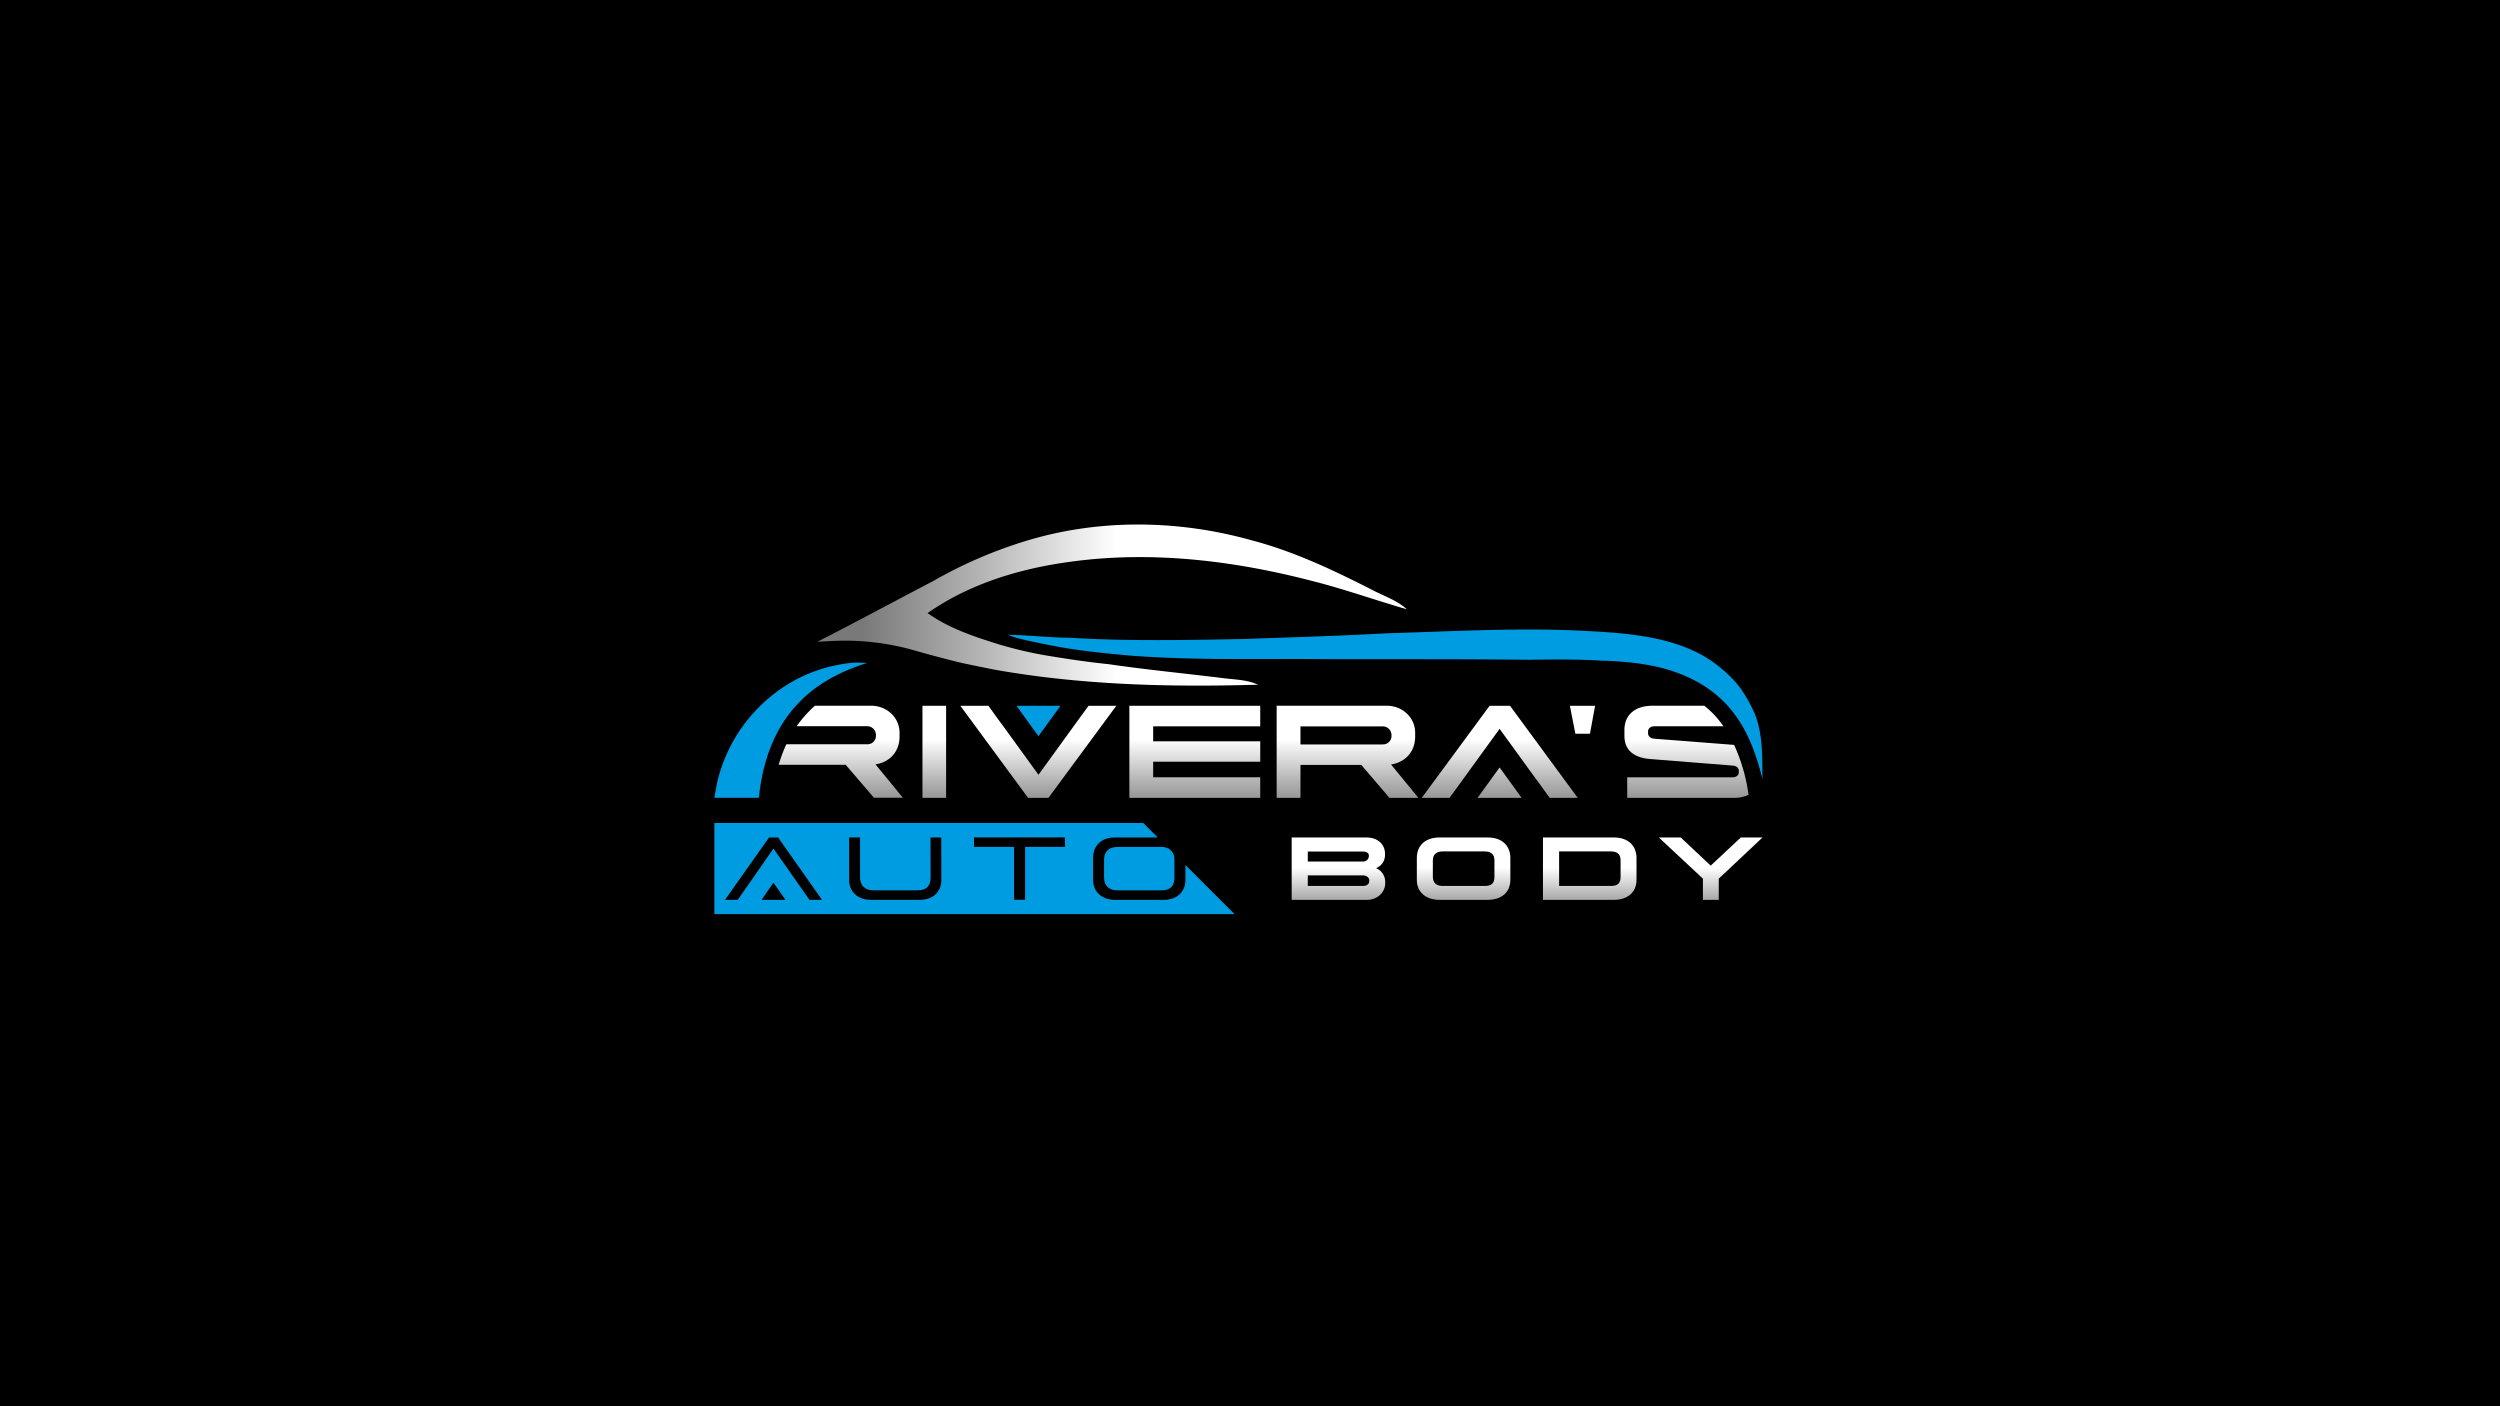 <svg id="Layer_1" data-name="Layer 1" xmlns="http://www.w3.org/2000/svg" xmlns:xlink="http://www.w3.org/1999/xlink" viewBox="0 0 1280 720"><defs><style>.cls-1{fill:url(#linear-gradient);}.cls-2{fill:url(#linear-gradient-2);}.cls-3{fill:url(#linear-gradient-3);}.cls-4{fill:url(#linear-gradient-4);}.cls-5{fill:#009ce2;}.cls-6{fill:url(#linear-gradient-5);}.cls-7{fill:url(#linear-gradient-6);}.cls-8{fill:url(#linear-gradient-7);}.cls-9{fill:url(#linear-gradient-8);}.cls-10{fill:url(#linear-gradient-9);}.cls-11{fill:url(#linear-gradient-10);}.cls-12{fill:url(#linear-gradient-11);}.cls-13{fill:url(#linear-gradient-12);}.cls-14{fill:url(#linear-gradient-13);}.cls-15{fill:url(#linear-gradient-14);}</style><linearGradient id="linear-gradient" x1="685.28" y1="470.74" x2="685.28" y2="425.07" gradientUnits="userSpaceOnUse"><stop offset="0" stop-color="#797979"/><stop offset="0.26" stop-color="#b2b2b2"/><stop offset="0.58" stop-color="#fff"/></linearGradient><linearGradient id="linear-gradient-2" x1="749.36" y1="470.74" x2="749.36" y2="425.07" xlink:href="#linear-gradient"/><linearGradient id="linear-gradient-3" x1="813.95" y1="470.74" x2="813.95" y2="425.07" xlink:href="#linear-gradient"/><linearGradient id="linear-gradient-4" x1="875.87" y1="470.74" x2="875.87" y2="425.07" xlink:href="#linear-gradient"/><linearGradient id="linear-gradient-5" x1="441.31" y1="309.8" x2="666.5" y2="309.8" xlink:href="#linear-gradient"/><linearGradient id="linear-gradient-6" x1="810.23" y1="447.04" x2="810.23" y2="358.87" gradientUnits="userSpaceOnUse"><stop offset="0" stop-color="#797979"/><stop offset="0.19" stop-color="#b2b2b2"/><stop offset="0.43" stop-color="#fff"/></linearGradient><linearGradient id="linear-gradient-7" x1="767.79" y1="417.77" x2="767.79" y2="350.16" xlink:href="#linear-gradient"/><linearGradient id="linear-gradient-8" x1="478.35" y1="417.77" x2="478.35" y2="350.16" xlink:href="#linear-gradient"/><linearGradient id="linear-gradient-9" x1="611.74" y1="417.77" x2="611.74" y2="350.16" xlink:href="#linear-gradient"/><linearGradient id="linear-gradient-10" x1="767.87" y1="417.77" x2="767.87" y2="350.16" xlink:href="#linear-gradient"/><linearGradient id="linear-gradient-11" x1="689.93" y1="417.77" x2="689.93" y2="350.16" xlink:href="#linear-gradient"/><linearGradient id="linear-gradient-12" x1="430.45" y1="417.77" x2="430.45" y2="350.16" xlink:href="#linear-gradient"/><linearGradient id="linear-gradient-13" x1="863.48" y1="417.77" x2="863.48" y2="350.16" xlink:href="#linear-gradient"/><linearGradient id="linear-gradient-14" x1="531.62" y1="417.77" x2="531.62" y2="350.16" xlink:href="#linear-gradient"/></defs><rect width="1280" height="720"/><path class="cls-1" d="M709.22,451.31v.86c0,4.84-4.08,8.56-9.37,8.56H661.34V428.79h38.35c5.61,0,9.43,3.47,9.43,8.31v.71a7.11,7.11,0,0,1-4.59,6.67A7.62,7.62,0,0,1,709.22,451.31Zm-39.63-10.19h28.22a2.94,2.94,0,0,0,3.05-2.7V438c0-1.12-1.07-2-2.9-2H669.59Zm31.48,9.47c0-1.32-1.63-2.39-3.21-2.39H669.59v5.4H698c1.78,0,3.06-1,3.06-2.45Z"/><path class="cls-2" d="M725.42,450.49v-11.2c0-6.52,4.48-10.5,11.56-10.5h24.81c6.93,0,11.51,3.92,11.51,10.5v11.2c0,6.42-4.58,10.24-11.61,10.24H737C730.11,460.73,725.42,456.81,725.42,450.49Zm34.89,3.11c3.42,0,4.84-1.43,4.84-4.59v-8.45c0-3.06-1.53-4.64-5.19-4.64H738.77c-3.67,0-5.15,1.84-5.15,4.64V449c0,3,1.84,4.59,4.79,4.59Z"/><path class="cls-3" d="M790,428.79h36.37c6.93,0,11.52,3.92,11.52,10.5v11.2c0,6.42-4.59,10.24-11.62,10.24H790Zm34.9,24.81c3.41,0,4.84-1.43,4.84-4.59v-8.45c0-3.06-1.48-4.64-5.15-4.64H798.27V453.6Z"/><path class="cls-4" d="M902.39,428.79,880,449.88v10.85h-8.1V449.88l-22.57-21.09h11.21l15.33,14.42,15.43-14.42Z"/><path class="cls-5" d="M606.93,442.87v7.72c0,6.32-4.64,10.14-11.11,10.14h-25c-6.31,0-11.15-3.87-11.15-10.14V439.18c0-6.41,4.53-10.39,11-10.39h22.09l-7.4-7.4H365.75v46.66H632.11Zm-217,17.86L396,451.9l6.18,8.83Zm24.52,0L396,434.45,385.9,449l-3.4,4.89h0l-4.78,6.83h-6.52l22.56-31.94h4.64l22.46,31.94Zm67.51-10.14c0,6.32-4.58,10.14-11.05,10.14h-25c-6.32,0-11.16-3.87-11.16-10.14v-21.8h5.6v20.58c0,4.13,2.75,6.47,6.58,6.47h22.92c4.48,0,6.62-2.24,6.62-6.47l-.05-20.58h5.5Zm63.32-17H524.86v27.1h-5.65v-27.1H498.68v-4.84h46.56Z"/><path class="cls-5" d="M594.4,433.63H572.29c-5.09,0-7,3-7,6.57v9.17c0,4.13,2.75,6.47,6.57,6.47h22.87c4.49,0,6.58-2.24,6.58-6.47V440.2a7.33,7.33,0,0,0-1-3.89l-1.63-1.63A8.07,8.07,0,0,0,594.4,433.63Z"/><path class="cls-6" d="M671.67,297.41c16.42,4.13,32.39,9.85,48.65,14.55-5.36-4.88-12.44-7-18.7-10.42-19.47-9.87-39.34-19.28-60.55-24.84-37.86-10.67-78.82-11.21-116.52.48a230.31,230.31,0,0,0-46.77,20.32c-18.62,9.72-40.56,21.55-59.27,31.07l7.22-.37a130,130,0,0,1,40.52,4.27l.22.06c8.48,2.43,17,4.74,25.56,6.8,5.52,1.23,11.08,2.31,16.63,3.44,44.67,8,90.23,9.11,135.47,7.8-5.85-2.72-12.45-2.57-18.73-3.47-19.34-2.37-38.76-4.25-58-7.07-10.9-1.08-21.74-2.78-32.57-4.57a203.49,203.49,0,0,1-23.4-5.55c-12.68-3.94-25.61-8.22-36.51-16,22.14-15.52,48.88-23.27,75.45-26.6C590.94,282.09,632.22,287.17,671.67,297.41Z"/><path class="cls-5" d="M401.48,351.54a77.18,77.18,0,0,1,36.62-12.33l5.94.2c-13.11,4.08-25.81,10.53-35.29,20.67-12.54,12.93-18.52,30.76-20.18,48.4-7.61,0-15.21,0-22.82,0,.57-3.31,1.09-6.61,1.92-9.86A80.78,80.78,0,0,1,401.48,351.54Z"/><path class="cls-5" d="M709.84,324.25c33.06-.94,66.15-2.92,99.24-1.35,21.54,1.08,44.39,2.36,63.06,12.9a68.93,68.93,0,0,1,15.55,12.45,46.83,46.83,0,0,1,3.32,4,75,75,0,0,1,7.49,13.34c4.18,10.66,3.75,22.18,3.89,33.31-2.92-11.42-6.67-22.89-14-32.79-6.59-9.28-16.53-16.62-27.93-21-12.85-5.09-27.1-6.48-41.06-6.89-12-.68-24-.67-36.08-.41-34.85-.4-69.71-.24-104.57-.32-32.84-.31-65.72.7-98.49-1.7-13.12-1.14-26.25-2.4-39.15-4.77-6.76-1.34-13.56-2.64-20.25-4.3a43.57,43.57,0,0,1-4.81-1.72c10.73.19,21.41,1.45,32.15,1.56,29.52,1.77,59.16,1.16,88.72.61C661.22,326.28,685.55,325.61,709.84,324.25Z"/><polygon class="cls-7" points="806.59 375.67 814.06 375.67 816.69 361.36 803.78 361.36 806.59 375.67"/><polygon class="cls-5" points="520.42 361.36 531.7 376.92 542.98 361.36 520.42 361.36"/><polygon class="cls-8" points="756.51 408.5 779.07 408.5 767.79 392.94 756.51 408.5"/><rect class="cls-9" x="472.3" y="361.36" width="12.11" height="47.14"/><polygon class="cls-10" points="578.24 408.5 645.24 408.5 645.24 397.97 590.42 397.97 590.42 390 645.24 390 645.24 379.55 590.42 379.55 590.42 371.88 645.24 371.88 645.24 361.36 578.24 361.36 578.24 408.5"/><polygon class="cls-11" points="762.68 361.36 727.94 408.5 742.15 408.5 746.91 401.98 767.79 373.16 786.75 399.33 786.82 399.33 793.43 408.5 807.79 408.5 773.13 361.36 762.68 361.36"/><path class="cls-12" d="M724.56,377.15v-2c0-7.67-6.39-13.83-14.66-13.83H653.65V408.5h12.19V391.66H697L711.4,408.5h14.81l-14-17.07C719.75,390.23,724.56,384.66,724.56,377.15Zm-16.77,4H665.84v-9.25h41.95a4.48,4.48,0,0,1,4.66,4.36v.53A4.31,4.31,0,0,1,707.79,381.13Z"/><path class="cls-13" d="M460.57,377.15v-2c0-7.67-6.39-13.83-14.66-13.83H417.25q-1.85,1.63-3.5,3.4l-.08.09a55.77,55.77,0,0,0-5.77,7h35.91a4.48,4.48,0,0,1,4.66,4.36v.53a4.31,4.31,0,0,1-4.66,4.36h-41.2a75.07,75.07,0,0,0-3.94,10.53H433l14.44,16.84h14.81l-14-17.07C455.76,390.23,460.57,384.66,460.57,377.15Z"/><path class="cls-14" d="M895.21,406.68a85.52,85.52,0,0,0-2.84-13.22,90.62,90.62,0,0,0-4.5-12.07l-41.12-3.19c-2.11-.23-2.94-1.58-2.94-2.78v-1c0-1.28,1.13-2.56,3.24-2.56h35.36l-.65-.9-.1-.14a47.1,47.1,0,0,0-9.06-9.48H846.07c-8.72,0-14.36,4.51-14.36,12.33v3.15c0,7.75,5.49,11.21,13.23,11.81L887.27,392c1.73.15,3,1.2,3,2.55v.83c0,1.5-1.13,2.63-3.46,2.63H833.14V408.5H888a17.14,17.14,0,0,0,7.22-1.53Z"/><polygon class="cls-15" points="552.59 367.87 531.7 396.69 512.74 370.53 512.68 370.53 506.06 361.36 491.7 361.36 526.36 408.5 536.81 408.5 571.55 361.36 557.34 361.36 552.59 367.87"/></svg>